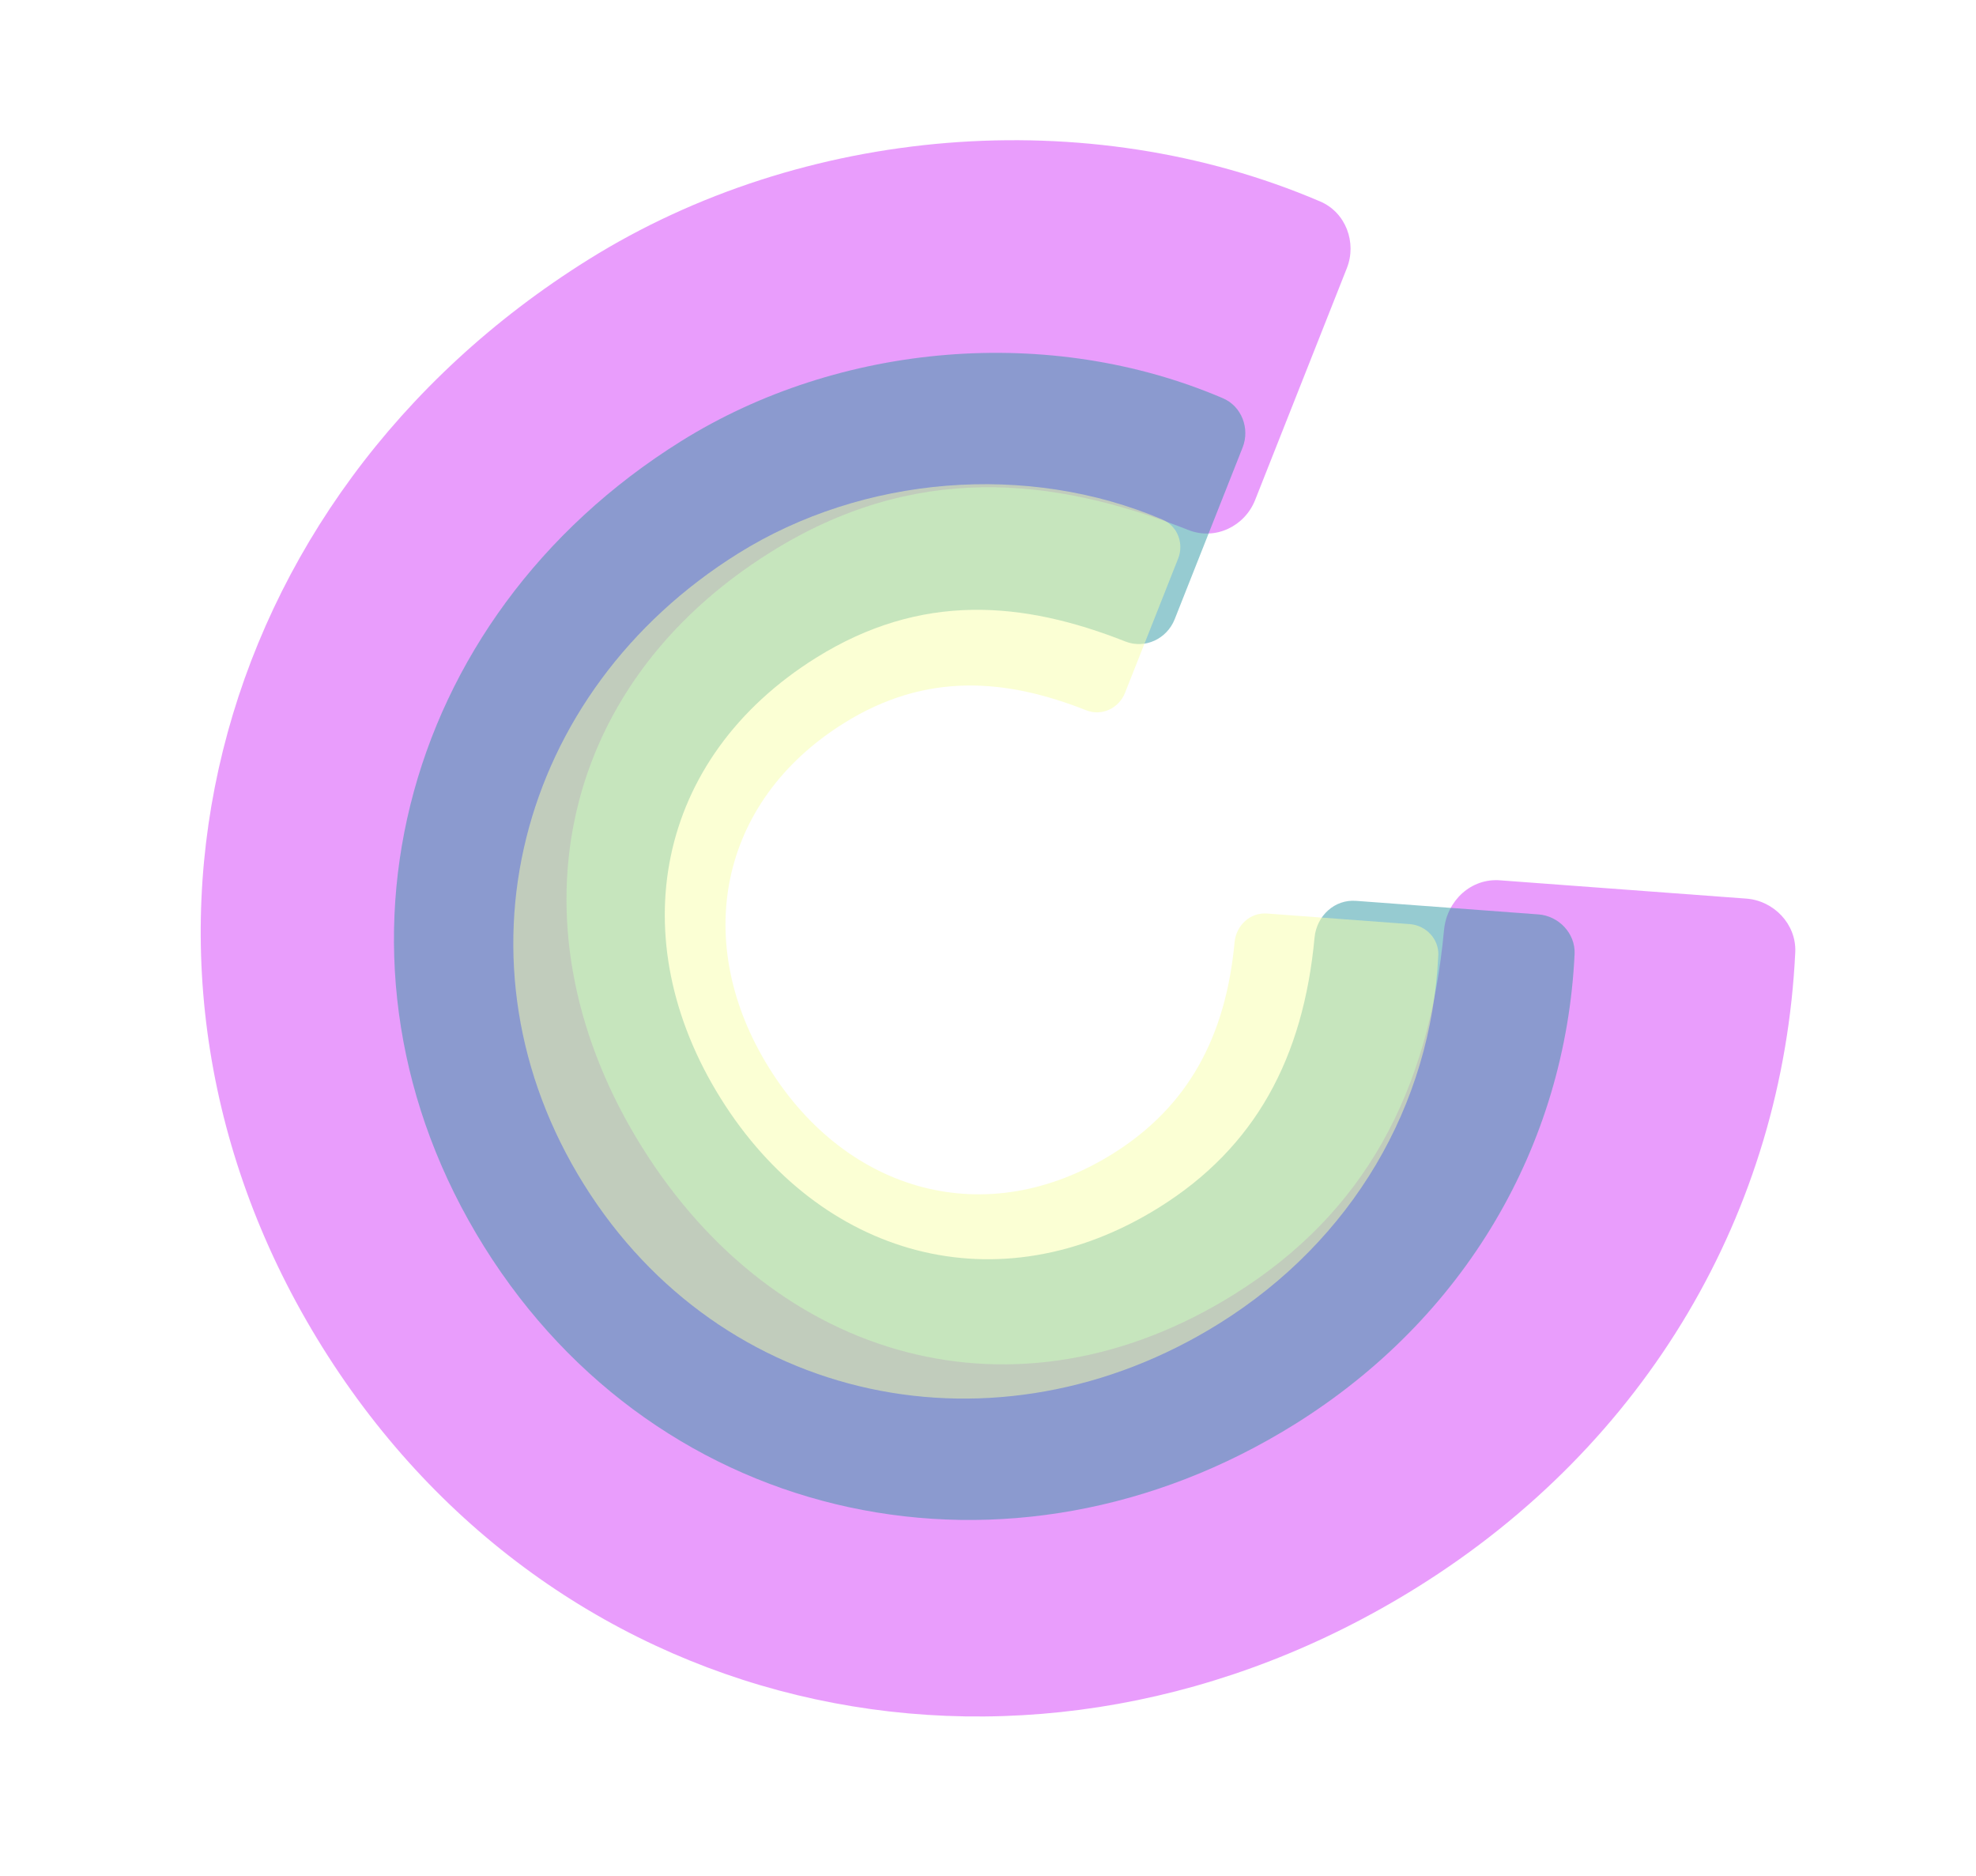 <svg width="1338" height="1270" viewBox="0 0 1338 1270" fill="none" xmlns="http://www.w3.org/2000/svg">
<g id="logo-vector">
<mask id="mask0_160_172" style="mask-type:alpha" maskUnits="userSpaceOnUse" x="0" y="0" width="1338" height="1270">
<rect id="Rectangle 62" x="0.194" y="0.313" width="1337.29" height="1268.82" fill="#D9D9D9"/>
</mask>
<g mask="url(#mask0_160_172)">
<g id="logo-outside" filter="url(#filter0_f_160_172)">
<path d="M218.366 912.149C57.655 654.723 139.344 337.472 398.394 175.747C543.632 85.075 735.969 68.901 893.726 136.305C911.29 143.641 918.872 164.293 911.966 181.592L849.92 338.399C842.855 356.389 822.843 365.93 804.855 358.859C711.621 322.017 618.378 313.518 521.977 373.701C374.616 465.699 343.985 631.231 434.683 776.511C525.382 921.791 688.348 968.232 835.709 876.234C923.616 821.353 967.59 739.587 977.821 629.297C979.792 609.765 996.09 594.277 1016.04 595.988L1182.53 608.354C1201.1 609.746 1216.33 625.626 1215.63 644.362C1207.34 820.153 1114.99 977.578 959.982 1074.35C700.508 1236.34 378.812 1169.15 218.366 912.149Z" fill="#D53DFB" fill-opacity="0.5"/>
</g>
<g id="logo-middle" filter="url(#filter1_f_160_172)">
<path d="M327.808 843.977C208.812 653.371 269.298 418.468 461.107 298.721C568.645 231.584 711.059 219.609 827.867 269.516C840.872 274.948 846.486 290.24 841.372 303.049L795.432 419.154C790.2 432.474 775.383 439.539 762.064 434.303C693.031 407.024 623.99 400.731 552.612 445.293C443.501 513.411 420.821 635.977 487.977 743.547C555.133 851.117 675.798 885.503 784.909 817.384C849.998 776.749 882.558 716.207 890.133 634.544C891.593 620.082 903.661 608.614 918.436 609.881L1041.7 619.038C1055.46 620.068 1066.73 631.826 1066.21 645.699C1060.08 775.86 991.696 892.423 876.925 964.075C684.802 1084.02 446.608 1034.27 327.808 843.977Z" fill="#2E98A4" fill-opacity="0.5"/>
</g>
<g id="logo-inside" filter="url(#filter2_f_160_172)">
<path d="M395.41 801.868C302.181 652.535 349.569 468.498 499.844 374.681C584.097 322.082 695.672 312.7 787.187 351.8C797.376 356.056 801.774 368.036 797.768 378.072L761.775 469.036C757.676 479.471 746.067 485.006 735.632 480.904C681.548 459.532 627.457 454.602 571.535 489.514C486.051 542.882 468.282 638.908 520.896 723.185C573.51 807.461 668.047 834.402 753.531 781.034C804.526 749.197 830.035 701.765 835.97 637.785C837.113 626.455 846.568 617.47 858.144 618.463L954.719 625.637C965.494 626.444 974.327 635.656 973.923 646.525C969.113 748.501 915.54 839.823 825.622 895.96C675.1 989.93 488.485 950.954 395.41 801.868Z" fill="#F8FFAA" fill-opacity="0.5"/>
</g>
</g>
</g>
<defs>
<filter id="filter0_f_160_172" x="55.909" y="14.919" width="1239.74" height="1227.13" filterUnits="userSpaceOnUse" color-interpolation-filters="sRGB">
<feFlood flood-opacity="0" result="BackgroundImageFix"/>
<feBlend mode="normal" in="SourceGraphic" in2="BackgroundImageFix" result="shape"/>
<feGaussianBlur stdDeviation="40" result="effect1_foregroundBlur_160_172"/>
</filter>
<filter id="filter1_f_160_172" x="186.754" y="158.873" width="959.477" height="950.135" filterUnits="userSpaceOnUse" color-interpolation-filters="sRGB">
<feFlood flood-opacity="0" result="BackgroundImageFix"/>
<feBlend mode="normal" in="SourceGraphic" in2="BackgroundImageFix" result="shape"/>
<feGaussianBlur stdDeviation="40" result="effect1_foregroundBlur_160_172"/>
</filter>
<filter id="filter2_f_160_172" x="267.577" y="247.793" width="786.359" height="779.04" filterUnits="userSpaceOnUse" color-interpolation-filters="sRGB">
<feFlood flood-opacity="0" result="BackgroundImageFix"/>
<feBlend mode="normal" in="SourceGraphic" in2="BackgroundImageFix" result="shape"/>
<feGaussianBlur stdDeviation="40" result="effect1_foregroundBlur_160_172"/>
</filter>
</defs>
</svg>
